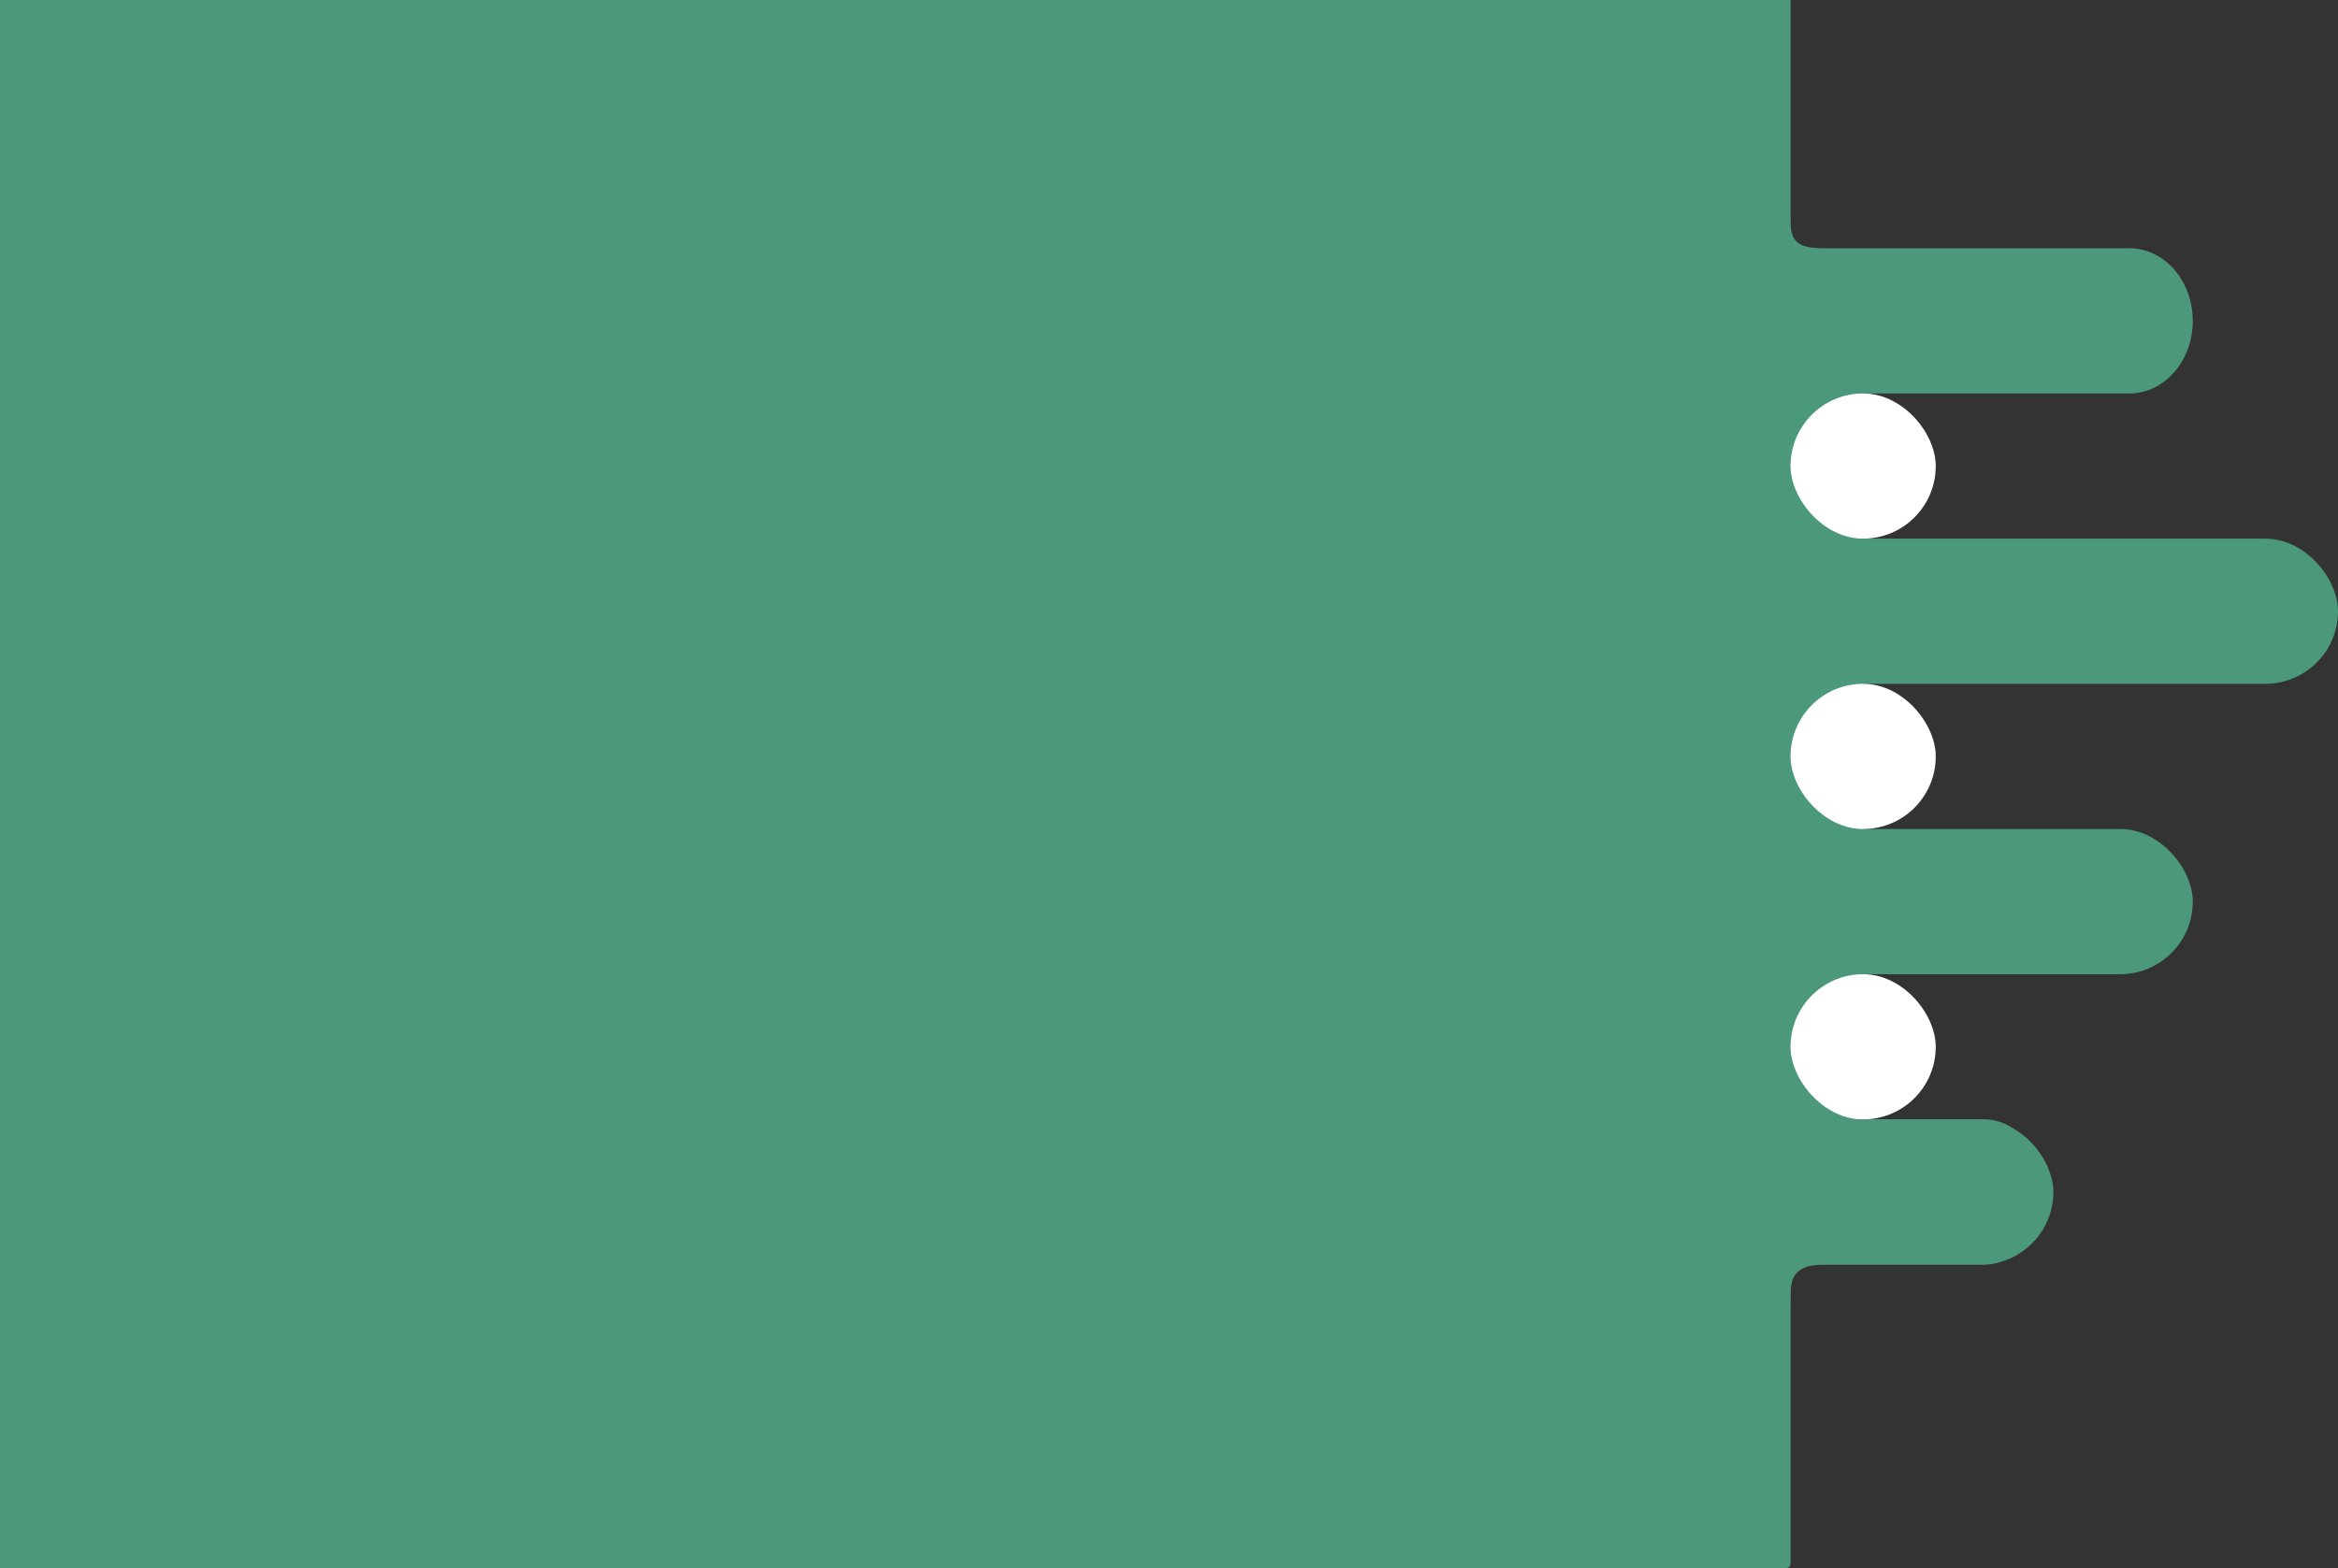 <svg id="Hero_attention" data-name="Hero attention" xmlns="http://www.w3.org/2000/svg" width="1610" height="1080" viewBox="0 0 1610 1080">
  <rect x="0" y="0" width="1610" height="1080" fill="#333333" stroke="none"/>
  <path id="BG_hero" data-name="BG hero" d="M0,0H1233a0,0,0,0,1,0,0V1077a3,3,0,0,1-3,3H0a0,0,0,0,1,0,0V0A0,0,0,0,1,0,0Z" fill="#4c987b"/>
  <rect id="BG_hero-2" data-name="BG hero" width="706" height="639" transform="translate(577 210)" fill="#4c987b"/>
  <rect id="BG_hero-3" data-name="BG hero" width="497" height="100" rx="50" transform="translate(1113 371)" fill="#4c987b"/>
  <rect id="BG_hero-4" data-name="BG hero" width="475" height="100" rx="50" transform="translate(1035 571)" fill="#4c987b"/>
  <path id="BG_hero-5" data-name="BG hero" d="M40.5,0H209c22.37,0,40.5,22.386,40.5,50s-18.134,50-40.5,50H97.332c-22.607.549-21.953,12.751-21.953,27.751S0,77.614,0,50,18.134,0,40.5,0Z" transform="translate(1157.493 771)" fill="#4c987b"/>
  <path id="BG_hero-6" data-name="BG hero" d="M56.516-20.176C56.516-4.638,61.214,0,79.6,0H289.946c24.116,0,43.667,22.386,43.667,50s-19.55,50-43.667,50H43.667C19.55,100,0,77.614,0,50S56.516-35.714,56.516-20.176Z" transform="translate(1176.388 171)" fill="#4c987b"/>
  <rect id="BG_hero-7" data-name="BG hero" width="100" height="100" rx="50" transform="translate(1233 271)" fill="#fff"/>
  <rect id="BG_hero-8" data-name="BG hero" width="100" height="100" rx="50" transform="translate(1233 671)" fill="#fff"/>
  <rect id="BG_hero-9" data-name="BG hero" width="100" height="100" rx="50" transform="translate(1233 471)" fill="#fff"/>
  <rect id="BG_hero-10" data-name="BG hero" width="475" height="100" rx="50" transform="translate(939 771)" fill="#4c987b"/>
</svg>
